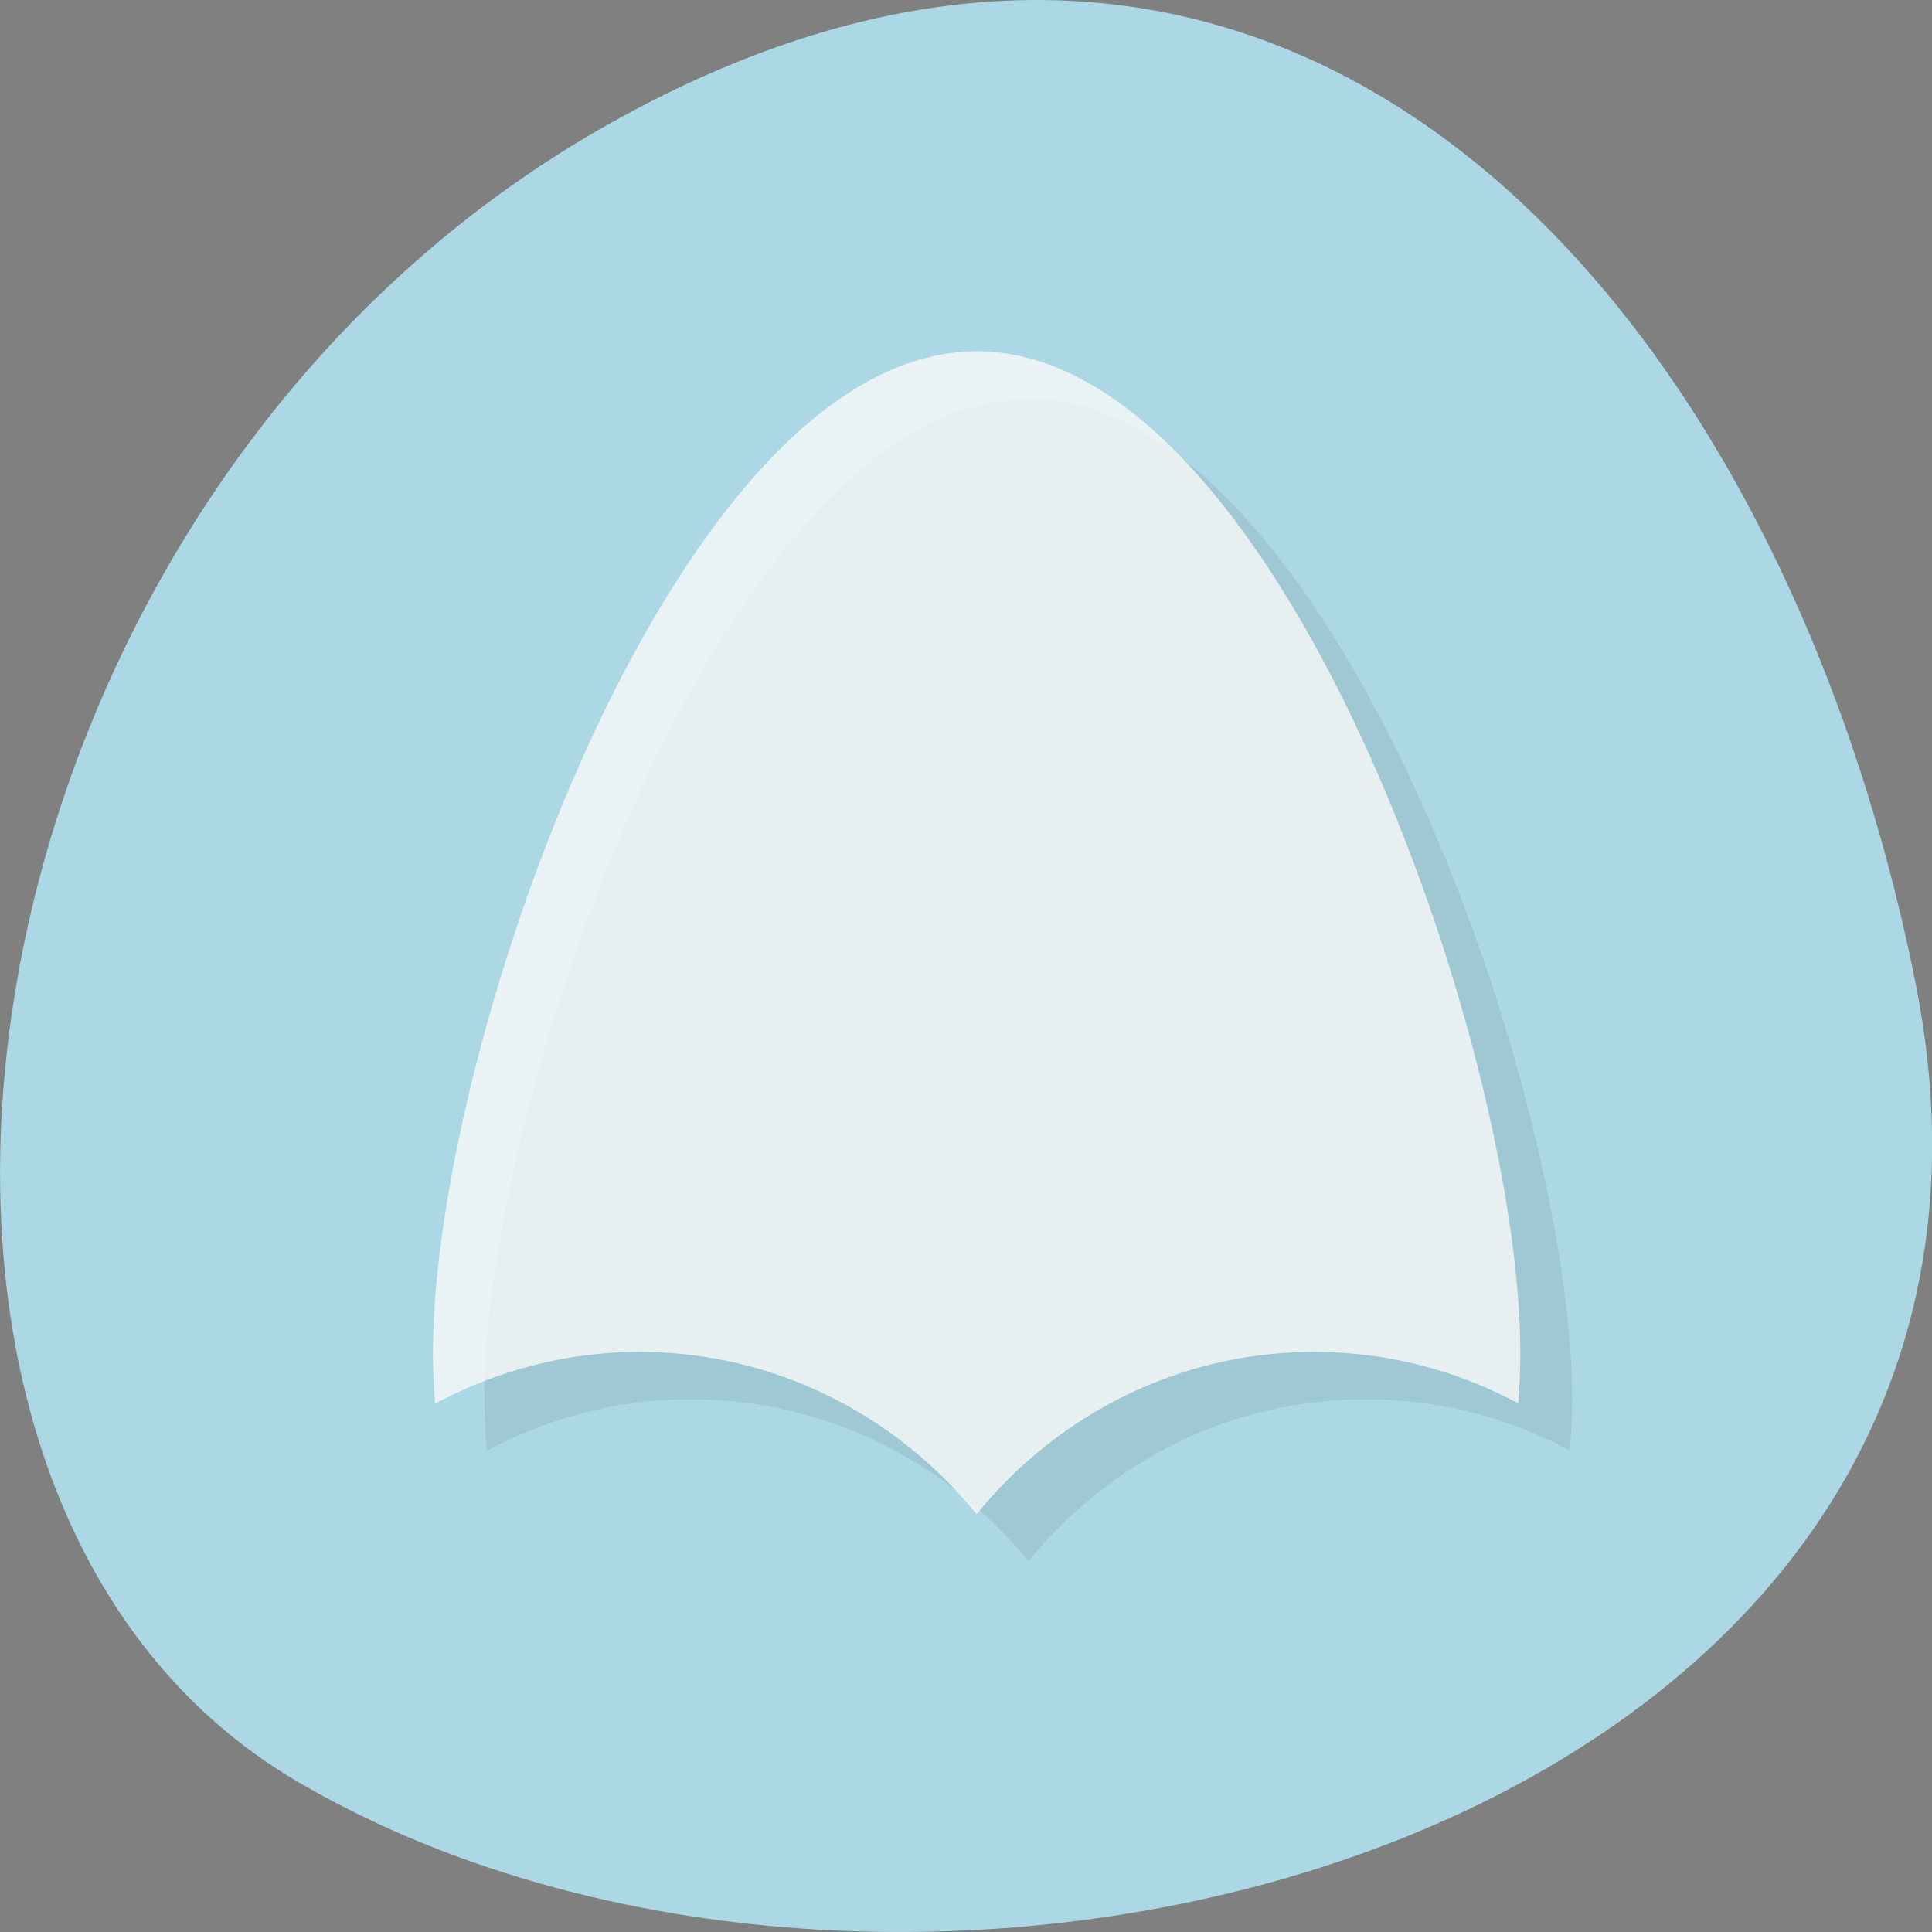 <svg xmlns="http://www.w3.org/2000/svg" viewBox="0 0 22 22"><rect x="0" y="0" width="22" height="22" fill="#808080" stroke="none"/><defs><clipPath id="0"><path d="m 5 4 h 13 v 14 h -13"/></clipPath><clipPath id="1"><path d="m 24.668 10.621 c 0 6.816 -6.066 12.332 -13.543 12.332 c -7.477 0 -13.543 -5.516 -13.543 -12.332 c 0 -6.813 6.066 -12.332 13.543 -12.332 c 7.477 0 13.543 5.52 13.543 12.332"/></clipPath><clipPath id="2"><path d="m 4 4 h 14 v 14 h -14"/></clipPath></defs><path d="m 21.813 11.195 c 1.918 9.617 -11.254 13.27 -18.41 9.102 c -5.699 -3.32 -4.07 -14.695 3.625 -18.938 c 7.695 -4.242 13.242 2.117 14.785 9.836" fill="#acd7e5"/><g clip-path="url(#0)"><g clip-path="url(#1)"><path d="m 11.715 4.539 c -3.426 0 -6.199 7.898 -6.199 11.398 c 0 0.191 0.012 0.391 0.027 0.582 c 0.695 -0.371 1.484 -0.586 2.324 -0.586 c 1.547 0 2.926 0.719 3.844 1.844 c 0.918 -1.129 2.297 -1.844 3.844 -1.844 c 0.84 0 1.629 0.211 2.32 0.586 c 0.016 -0.191 0.027 -0.387 0.027 -0.582 c 0 -3.504 -2.773 -11.398 -6.195 -11.398" fill-opacity="0.078"/></g></g><g clip-path="url(#2)"><g clip-path="url(#1)"><path d="m 11.125 4 c -3.422 0 -6.195 7.898 -6.195 11.398 c 0 0.195 0.008 0.395 0.023 0.586 c 0.695 -0.371 1.488 -0.59 2.324 -0.59 c 1.547 0 2.93 0.723 3.844 1.848 c 0.918 -1.129 2.301 -1.848 3.844 -1.848 c 0.84 0 1.629 0.215 2.324 0.586 c 0.016 -0.188 0.023 -0.383 0.023 -0.578 c 0 -3.504 -2.773 -11.402 -6.191 -11.402" fill="#f9f9f9" fill-opacity="0.8"/></g></g></svg>